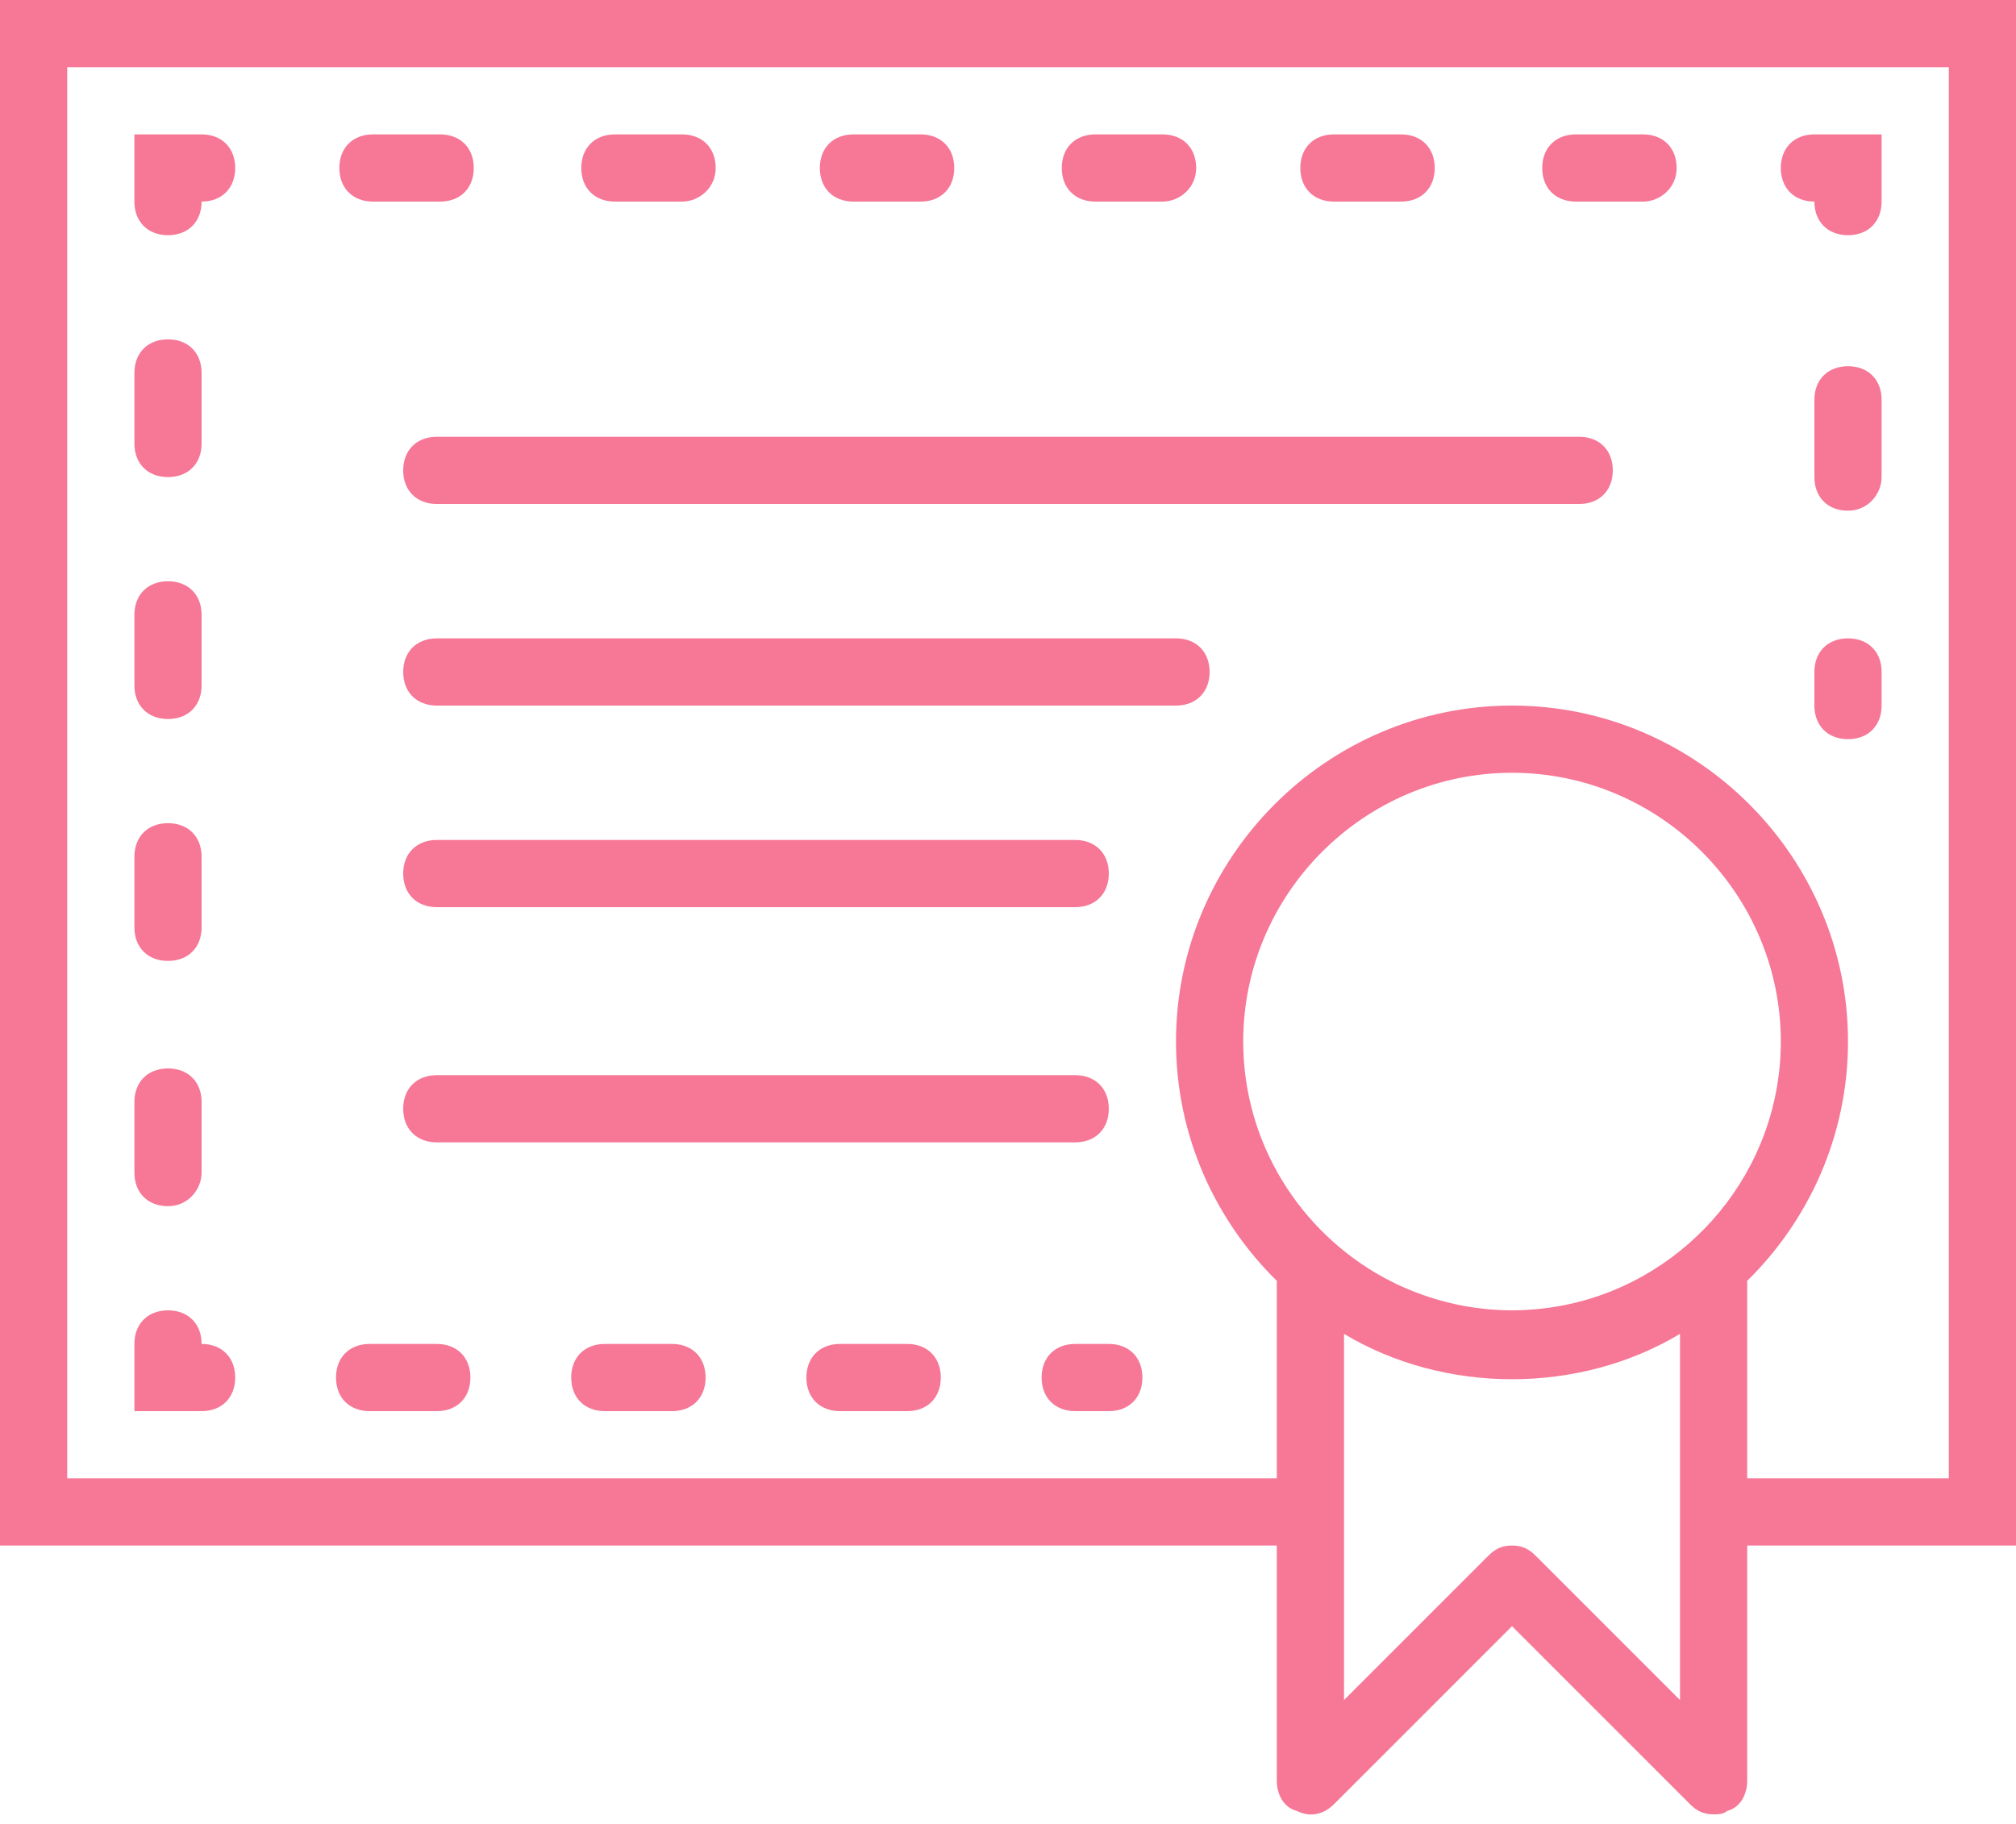 <svg width="200" height="181" viewBox="0 0 200 181" fill="none" xmlns="http://www.w3.org/2000/svg">
<path d="M183.333 63.333C181.333 63.333 180 64.666 180 66.666V70C180 72 181.333 73.333 183.333 73.333C185.333 73.333 186.666 72 186.666 70V66.666C186.667 64.666 185.333 63.333 183.333 63.333Z" fill="#F67796"/>
<path d="M183.333 36.333C181.333 36.333 180 37.666 180 39.666V47.333C180 49.333 181.333 50.666 183.333 50.666C185.333 50.666 186.666 49 186.666 47.333V39.666C186.667 37.666 185.333 36.333 183.333 36.333Z" fill="#F67796"/>
<path d="M180 20C180 22 181.333 23.333 183.333 23.333C185.333 23.333 186.666 22 186.666 20V13.333H180C178 13.333 176.667 14.666 176.667 16.666C176.667 18.666 178 20 180 20Z" fill="#F67796"/>
<path d="M61 20H67.667C69.334 20 71 18.667 71 16.667C71 14.667 69.667 13.334 67.667 13.334H61C59 13.334 57.667 14.667 57.667 16.667C57.667 18.667 59 20 61 20Z" fill="#F67796"/>
<path d="M84.667 20H91.334C93.334 20 94.667 18.667 94.667 16.667C94.667 14.667 93.334 13.334 91.334 13.334H84.667C82.667 13.334 81.334 14.667 81.334 16.667C81.334 18.667 82.667 20 84.667 20Z" fill="#F67796"/>
<path d="M37 20H43.667C45.667 20 47 18.667 47 16.667C47 14.667 45.667 13.334 43.667 13.334H37C35 13.334 33.667 14.667 33.667 16.667C33.667 18.667 35 20 37 20Z" fill="#F67796"/>
<path d="M132.333 20H139C141 20 142.333 18.667 142.333 16.667C142.333 14.667 141 13.334 139 13.334H132.333C130.333 13.334 129 14.667 129 16.667C129 18.667 130.333 20 132.333 20Z" fill="#F67796"/>
<path d="M108.667 20H115.334C117 20 118.667 18.667 118.667 16.667C118.667 14.667 117.334 13.334 115.334 13.334H108.667C106.667 13.334 105.334 14.667 105.334 16.667C105.334 18.667 106.667 20 108.667 20Z" fill="#F67796"/>
<path d="M156.333 20H163C164.667 20 166.333 18.667 166.333 16.667C166.333 14.667 165 13.334 163 13.334H156.333C154.333 13.334 153 14.667 153 16.667C153 18.667 154.333 20 156.333 20Z" fill="#F67796"/>
<path d="M16.667 23.333C18.667 23.333 20 22 20 20C22 20 23.333 18.667 23.333 16.667C23.333 14.667 22 13.334 20 13.334H13.333V20C13.333 22 14.667 23.333 16.667 23.333Z" fill="#F67796"/>
<path d="M16.667 95.333C18.667 95.333 20 94 20 92V85C20 83 18.667 81.667 16.667 81.667C14.667 81.667 13.334 83 13.334 85V92C13.333 94 14.667 95.333 16.667 95.333Z" fill="#F67796"/>
<path d="M16.667 71.333C18.667 71.333 20 70 20 68V61C20 59 18.667 57.667 16.667 57.667C14.667 57.667 13.334 59 13.334 61V68C13.333 70 14.667 71.333 16.667 71.333Z" fill="#F67796"/>
<path d="M16.667 47.333C18.667 47.333 20 46 20 44V37C20 35 18.667 33.667 16.667 33.667C14.667 33.667 13.334 35 13.334 37V44C13.333 46 14.667 47.333 16.667 47.333Z" fill="#F67796"/>
<path d="M16.667 119.666C18.667 119.666 20 118 20 116.333V109.333C20 107.333 18.667 106 16.667 106C14.667 106 13.334 107.333 13.334 109.333V116.333C13.333 118.333 14.667 119.666 16.667 119.666Z" fill="#F67796"/>
<path d="M23.333 136.666C23.333 134.666 22 133.333 20 133.333C20 131.333 18.667 130 16.667 130C14.667 130 13.334 131.333 13.334 133.333V140H20C22 140 23.333 138.666 23.333 136.666Z" fill="#F67796"/>
<path d="M66.667 133.333H60C58 133.333 56.667 134.666 56.667 136.666C56.667 138.666 58 140 60 140H66.667C68.667 140 70 138.666 70 136.666C70 134.666 68.667 133.333 66.667 133.333Z" fill="#F67796"/>
<path d="M36.667 140H43.334C45.334 140 46.667 138.667 46.667 136.667C46.667 134.667 45.334 133.334 43.334 133.334H36.667C34.667 133.334 33.334 134.667 33.334 136.667C33.334 138.667 34.667 140 36.667 140Z" fill="#F67796"/>
<path d="M90 133.333H83.333C81.333 133.333 80 134.666 80 136.666C80 138.666 81.333 140 83.333 140H90C92 140 93.333 138.666 93.333 136.666C93.333 134.666 92 133.333 90 133.333Z" fill="#F67796"/>
<path d="M110 133.333H106.667C104.667 133.333 103.334 134.666 103.334 136.666C103.334 138.666 104.667 140 106.667 140H110C112 140 113.333 138.666 113.333 136.666C113.333 134.666 112 133.333 110 133.333Z" fill="#F67796"/>
<path d="M200 0H0V153.333H126.667V176.666C126.667 178 127.334 179.333 128.667 179.666C130 180.333 131.334 180 132.334 179L150 161.333L167.667 179C168.334 179.667 169 180 170 180C170.333 180 171 180 171.333 179.667C172.666 179.334 173.333 178 173.333 176.667V153.334H200V0ZM166.667 168.666L152.334 154.333C151.667 153.666 151 153.333 150 153.333C149 153.333 148.334 153.666 147.667 154.333L133.334 168.666V153.333V132.333C143.334 138.333 156.667 138.333 166.667 132.333V153.333V168.666H166.667ZM155.558 129.409C155.406 129.441 155.254 129.472 155.101 129.502C154.88 129.545 154.657 129.584 154.434 129.621C154.21 129.659 153.985 129.696 153.76 129.728C153.584 129.753 153.407 129.774 153.229 129.796C152.988 129.825 152.746 129.855 152.504 129.878C152.297 129.897 152.089 129.911 151.88 129.925C151.675 129.94 151.47 129.957 151.264 129.968C150.845 129.987 150.424 130 150 130C149.578 130 149.159 129.987 148.743 129.968C148.507 129.957 148.273 129.937 148.038 129.92C147.872 129.907 147.706 129.897 147.542 129.882C147.216 129.851 146.892 129.813 146.568 129.77C146.51 129.763 146.453 129.756 146.396 129.748C145.627 129.641 144.862 129.502 144.104 129.327C143.716 129.238 143.33 129.14 142.946 129.034C142.177 128.821 141.417 128.573 140.667 128.292C139.917 128.011 139.178 127.696 138.451 127.348C138.2 127.227 137.953 127.098 137.705 126.97C137.579 126.903 137.449 126.842 137.323 126.773C137.313 126.768 137.302 126.761 137.291 126.755C128.994 122.221 123.334 113.407 123.334 103.334C123.334 88.667 135.334 76.667 150.001 76.667C164.668 76.667 176.668 88.667 176.668 103.334C176.667 116.095 167.58 126.834 155.558 129.409ZM193.333 146.666H173.333V127.073C179.495 121.016 183.333 112.603 183.333 103.333C183.333 85 168.333 70 150 70C131.667 70 116.667 85 116.667 103.333C116.667 112.603 120.505 121.016 126.667 127.073V146.666H6.667V6.666H193.334V146.666H193.333Z" fill="#F67796"/>
<path d="M156.667 43.333H43.333C41.333 43.333 40 44.666 40 46.666C40 48.666 41.333 50 43.333 50H156.666C158.666 50 160 48.666 160 46.666C160 44.666 158.667 43.333 156.667 43.333Z" fill="#F67796"/>
<path d="M116.667 63.333H43.333C41.333 63.333 40 64.666 40 66.666C40 68.666 41.333 70 43.333 70H116.666C118.666 70 120 68.666 120 66.666C120 64.666 118.667 63.333 116.667 63.333Z" fill="#F67796"/>
<path d="M43.333 90H106.666C108.666 90 110 88.667 110 86.667C110 84.667 108.666 83.334 106.666 83.334H43.333C41.333 83.334 40 84.667 40 86.667C40 88.667 41.333 90 43.333 90Z" fill="#F67796"/>
<path d="M43.333 113.333H106.666C108.666 113.333 110 112 110 110C110 108 108.666 106.667 106.666 106.667H43.333C41.333 106.667 40 108 40 110C40 112 41.333 113.333 43.333 113.333Z" fill="#F67796"/>
</svg>
